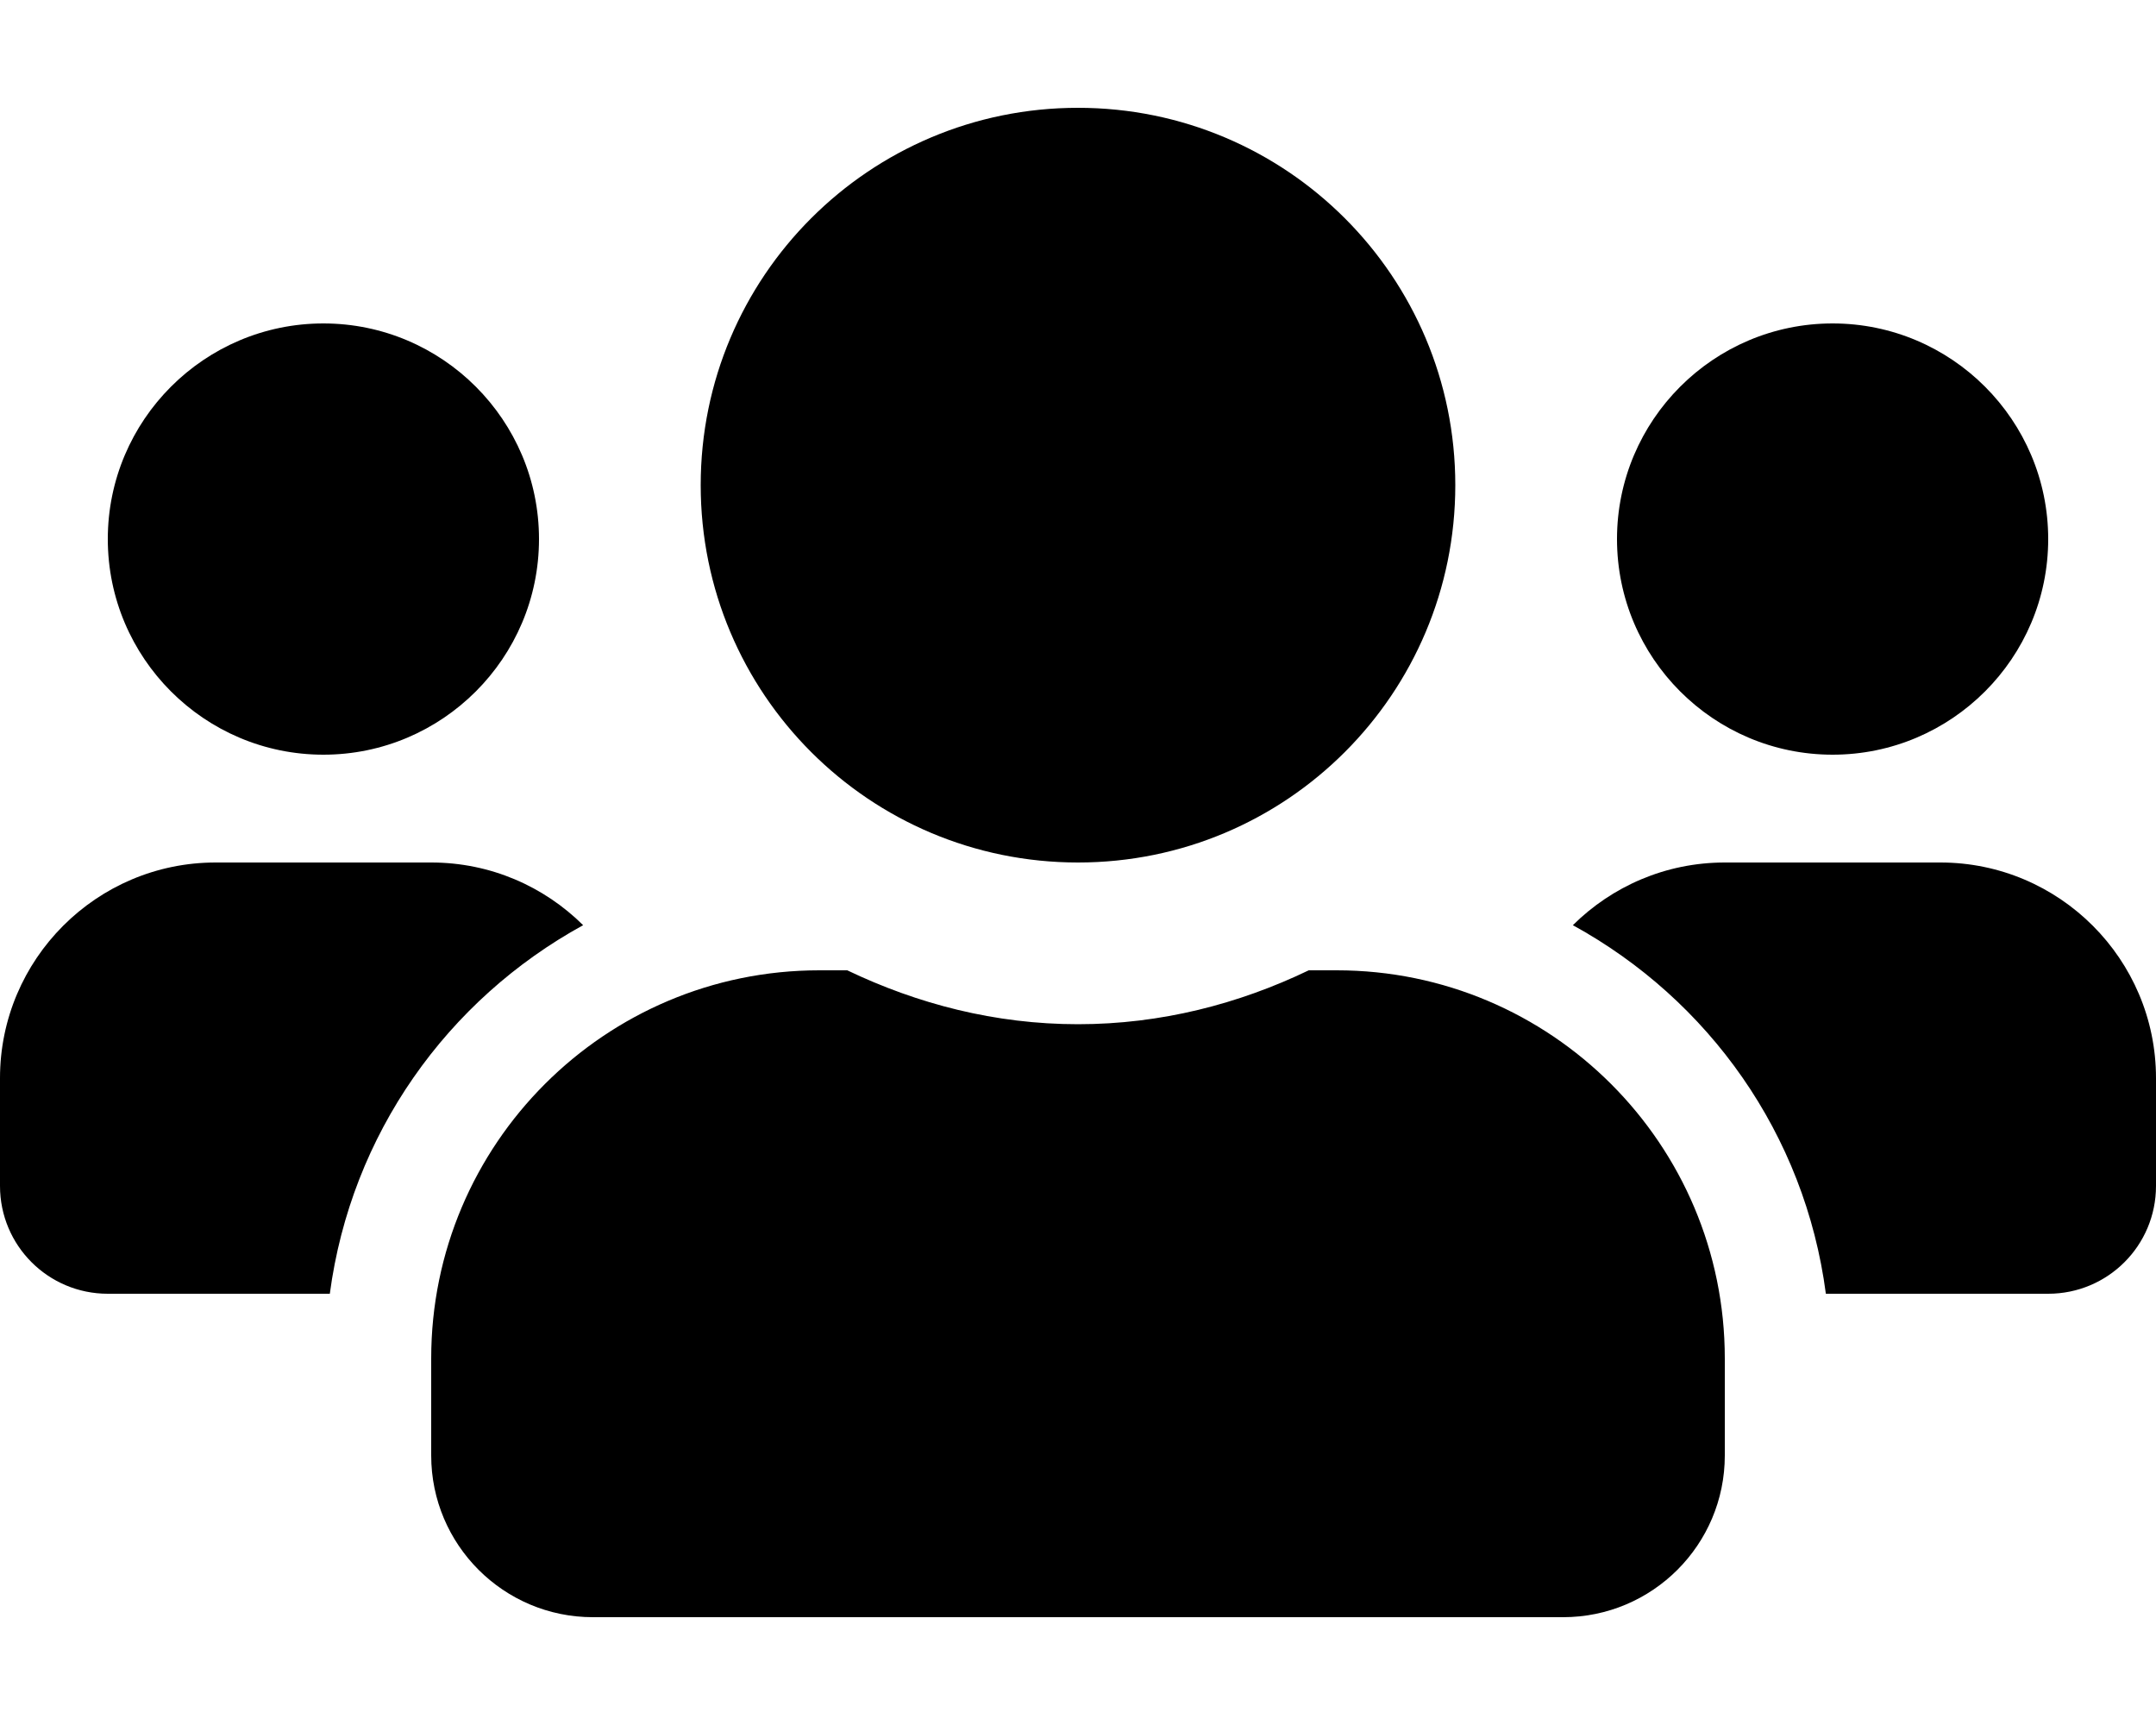 <!-- Generated by IcoMoon.io -->
<svg version="1.1" xmlns="http://www.w3.org/2000/svg" width="40" height="32" viewBox="0 0 40 32">
<title>users</title>
<path d="M6 14c2.206 0 4-1.794 4-4s-1.794-4-4-4-4 1.794-4 4 1.794 4 4 4zM34 14c2.206 0 4-1.794 4-4s-1.794-4-4-4-4 1.794-4 4 1.794 4 4 4zM36 16h-4c-1.1 0-2.094 0.444-2.819 1.163 2.519 1.381 4.306 3.875 4.694 6.837h4.125c1.106 0 2-0.894 2-2v-2c0-2.206-1.794-4-4-4zM20 16c3.869 0 7-3.131 7-7s-3.131-7-7-7-7 3.131-7 7 3.131 7 7 7zM24.8 18h-0.519c-1.3 0.625-2.744 1-4.281 1s-2.975-0.375-4.281-1h-0.519c-3.975 0-7.2 3.225-7.2 7.2v1.8c0 1.656 1.344 3 3 3h18c1.656 0 3-1.344 3-3v-1.8c0-3.975-3.225-7.2-7.2-7.2zM10.819 17.163c-0.725-0.719-1.719-1.163-2.819-1.163h-4c-2.206 0-4 1.794-4 4v2c0 1.106 0.894 2 2 2h4.119c0.394-2.962 2.181-5.456 4.7-6.837z"></path>
</svg>
